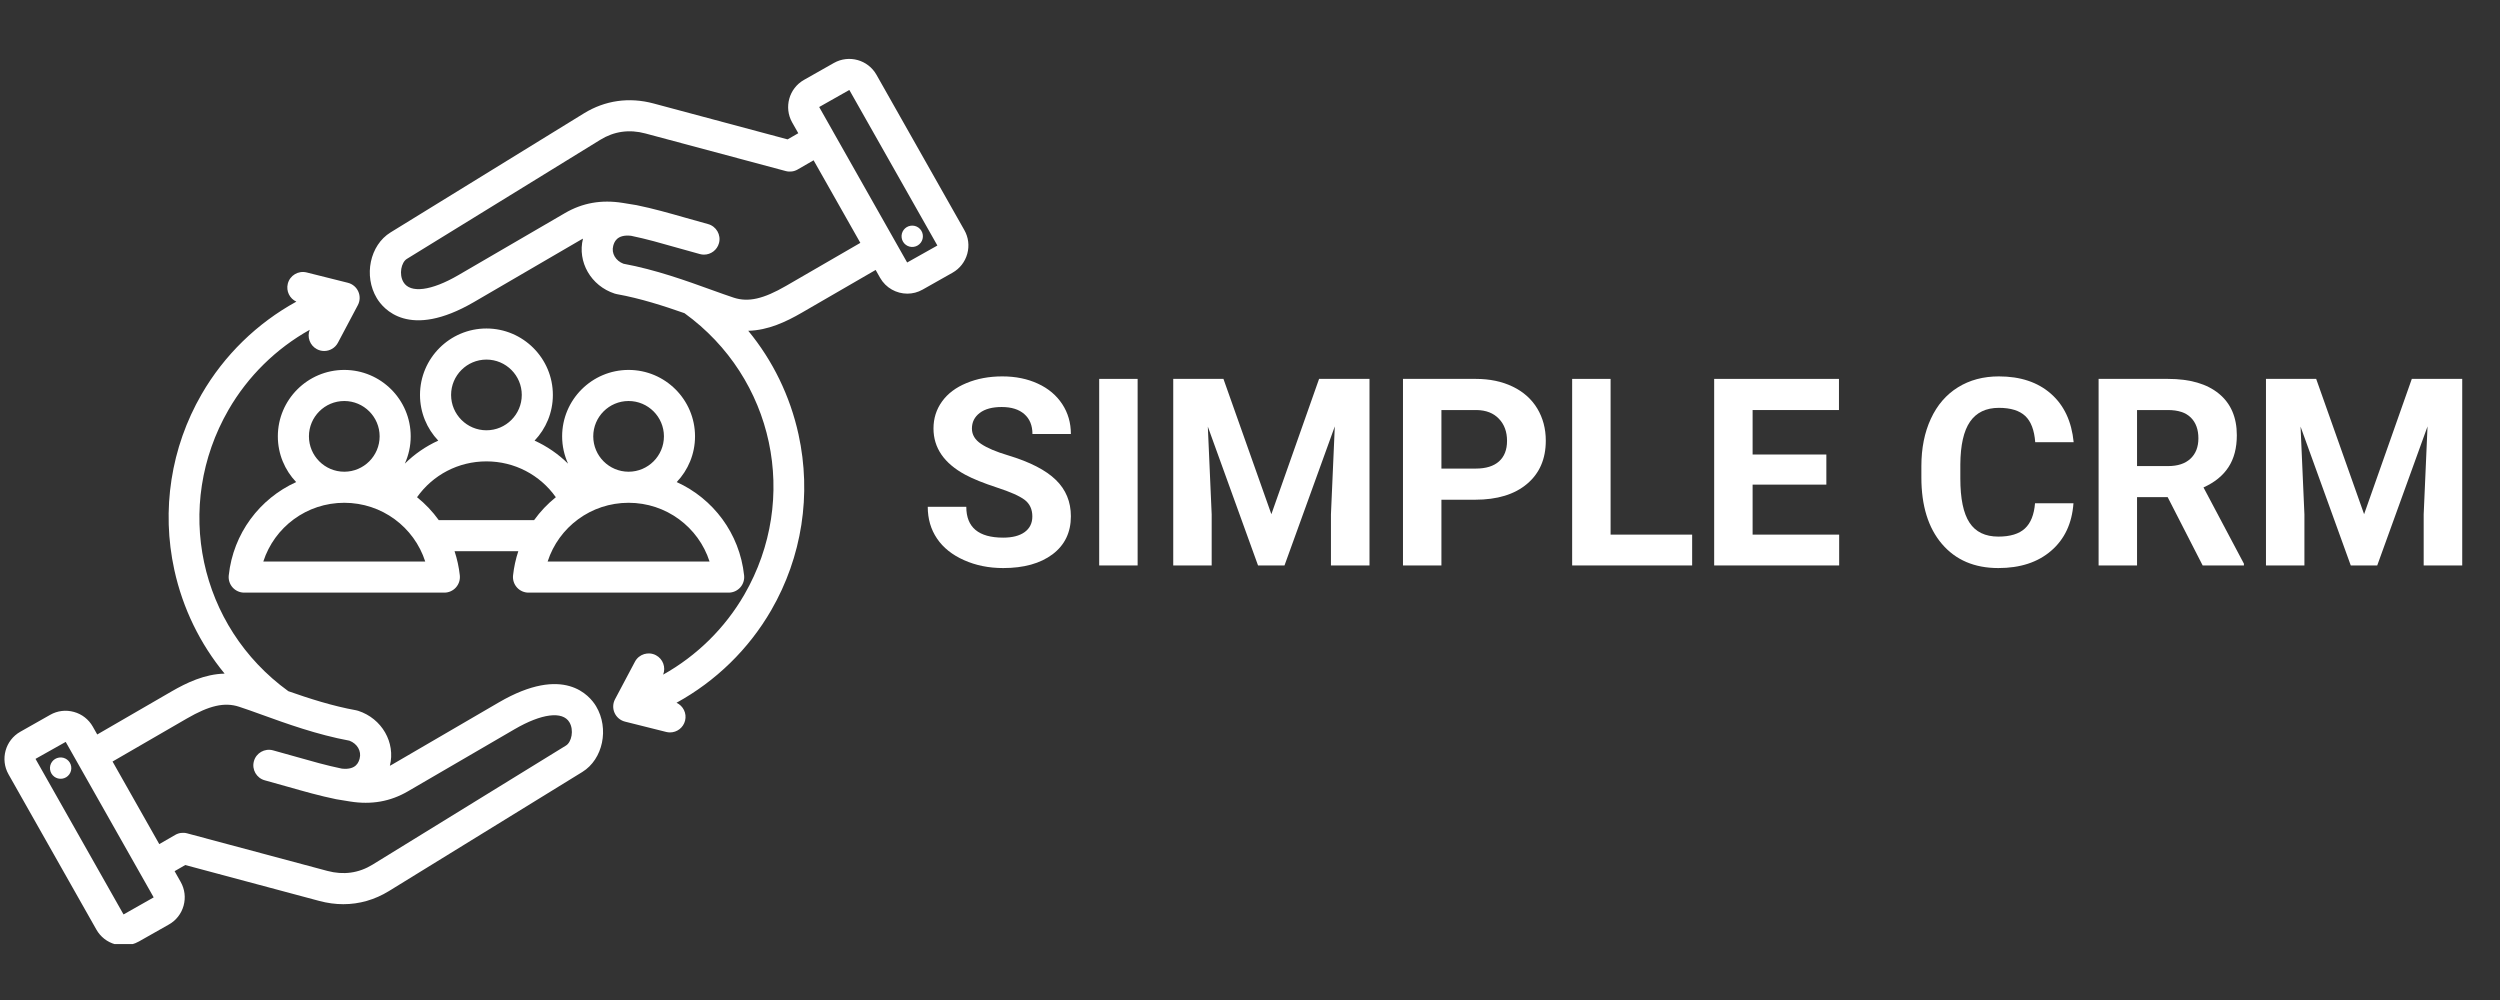 <svg xmlns="http://www.w3.org/2000/svg" xmlns:xlink="http://www.w3.org/1999/xlink" width="500" zoomAndPan="magnify" viewBox="0 0 375 150" height="200" preserveAspectRatio="xMidYMid meet" version="1.0"><rect x="0" y="0" width="375" height="150" fill="#333333" stroke="none"/><defs><g/><clipPath id="43e18cc252"><path d="M 0 8.109 L 145.5 8.109 L 145.5 141.609 L 0 141.609 Z M 0 8.109 " clip-rule="nonzero"/></clipPath></defs><g clip-path="url(#43e18cc252)"><path fill="#ffffff" d="M 51.641 55.488 C 46.148 55.488 41.676 59.957 41.676 65.453 C 41.676 68.109 42.723 70.523 44.422 72.312 C 38.965 74.789 34.988 79.996 34.312 86.312 C 34.242 86.973 34.453 87.629 34.895 88.121 C 35.34 88.613 35.969 88.895 36.629 88.895 L 66.652 88.895 C 67.316 88.895 67.945 88.613 68.387 88.121 C 68.828 87.629 69.043 86.973 68.973 86.312 C 68.836 85.055 68.566 83.84 68.184 82.68 L 77.746 82.68 C 77.363 83.84 77.094 85.055 76.957 86.312 C 76.887 86.973 77.102 87.629 77.543 88.121 C 77.984 88.613 78.617 88.895 79.277 88.895 L 109.301 88.895 C 109.961 88.895 110.59 88.613 111.035 88.121 C 111.477 87.629 111.688 86.973 111.617 86.312 C 110.941 79.996 106.965 74.789 101.508 72.312 C 103.207 70.523 104.254 68.109 104.254 65.453 C 104.254 59.957 99.781 55.488 94.289 55.488 C 88.793 55.488 84.32 59.957 84.32 65.453 C 84.32 66.914 84.641 68.297 85.207 69.547 C 83.746 68.105 82.047 66.938 80.188 66.094 C 81.887 64.305 82.93 61.895 82.93 59.242 C 82.93 53.746 78.461 49.273 72.965 49.273 C 67.469 49.273 63 53.746 63 59.242 C 63 61.895 64.043 64.309 65.738 66.094 C 63.879 66.938 62.184 68.105 60.723 69.547 C 61.289 68.297 61.605 66.914 61.605 65.453 C 61.609 59.957 57.137 55.488 51.641 55.488 Z M 46.34 65.453 C 46.34 62.531 48.719 60.152 51.641 60.152 C 54.566 60.152 56.945 62.531 56.945 65.453 C 56.945 68.379 54.566 70.758 51.641 70.758 C 48.719 70.758 46.34 68.379 46.34 65.453 Z M 39.496 84.23 C 41.168 79.062 46 75.418 51.641 75.418 C 57.281 75.418 62.117 79.062 63.785 84.23 Z M 106.434 84.23 L 82.145 84.23 C 83.812 79.062 88.648 75.418 94.289 75.418 C 99.93 75.418 104.766 79.062 106.434 84.23 Z M 94.289 60.152 C 97.211 60.152 99.59 62.531 99.59 65.453 C 99.59 68.379 97.211 70.758 94.289 70.758 C 91.363 70.758 88.988 68.379 88.988 65.453 C 88.988 62.531 91.363 60.152 94.289 60.152 Z M 67.664 59.238 C 67.664 56.316 70.043 53.938 72.965 53.938 C 75.891 53.938 78.266 56.316 78.266 59.238 C 78.266 62.164 75.891 64.543 72.965 64.543 C 70.043 64.543 67.664 62.164 67.664 59.238 Z M 72.965 69.207 C 77.168 69.207 81 71.227 83.375 74.582 C 82.141 75.57 81.043 76.727 80.117 78.016 L 65.812 78.016 C 64.887 76.727 63.789 75.57 62.555 74.582 C 64.93 71.227 68.762 69.207 72.965 69.207 Z M 144.652 34.516 L 131.469 11.215 C 130.195 8.965 127.332 8.172 125.082 9.445 L 120.598 11.984 C 118.348 13.258 117.555 16.121 118.828 18.371 L 119.742 19.984 L 118.141 20.906 L 98.031 15.52 C 94.371 14.539 90.762 15.051 87.594 17 L 58.582 34.863 C 55.48 36.773 54.516 41.379 56.516 44.719 C 57.461 46.297 61.309 51.004 71.098 45.305 L 87.082 35.992 C 87.203 35.922 87.328 35.855 87.449 35.793 C 86.574 39.281 88.648 42.887 92.203 44.039 C 92.305 44.074 92.406 44.098 92.512 44.117 C 96.051 44.754 99.578 45.891 102.676 46.98 C 116.102 56.695 119.973 74.777 111.652 89.188 C 108.738 94.234 104.508 98.375 99.473 101.195 C 99.898 100.105 99.453 98.848 98.395 98.285 C 97.258 97.684 95.844 98.113 95.242 99.254 L 92.254 104.887 C 91.918 105.52 91.891 106.273 92.184 106.93 C 92.477 107.582 93.051 108.066 93.746 108.242 L 99.934 109.793 C 100.125 109.84 100.316 109.863 100.504 109.863 C 101.547 109.863 102.496 109.156 102.762 108.098 C 103.039 106.992 102.477 105.875 101.477 105.414 C 107.359 102.184 112.305 97.387 115.691 91.52 C 120.301 83.535 121.754 74.172 119.777 65.16 C 118.512 59.391 115.914 54.082 112.238 49.617 C 115.215 49.547 117.91 48.27 120.254 46.914 L 131.348 40.492 L 132.012 41.668 C 132.875 43.191 134.465 44.047 136.102 44.047 C 136.883 44.047 137.672 43.852 138.398 43.438 L 142.887 40.902 C 143.973 40.285 144.754 39.281 145.09 38.074 C 145.422 36.863 145.27 35.602 144.652 34.516 Z M 117.914 42.879 C 114.52 44.844 112.25 45.359 110.078 44.656 C 109.121 44.344 108.008 43.941 106.719 43.477 C 102.988 42.129 98.359 40.453 93.516 39.559 C 92.344 39.117 91.688 37.992 91.98 36.891 C 92.113 36.406 92.457 35.125 94.656 35.367 C 96.961 35.844 99.168 36.473 101.504 37.141 C 102.629 37.461 103.793 37.793 104.992 38.113 C 105.195 38.168 105.398 38.195 105.598 38.195 C 106.625 38.195 107.57 37.508 107.848 36.465 C 108.184 35.223 107.441 33.941 106.199 33.609 C 105.035 33.297 103.891 32.969 102.785 32.652 C 100.324 31.953 98.004 31.289 95.488 30.773 C 95.473 30.773 95.41 30.762 95.395 30.758 L 93.406 30.434 C 90.215 29.926 87.379 30.426 84.738 31.965 L 68.75 41.273 C 64.699 43.633 61.543 44.035 60.52 42.324 C 59.805 41.129 60.199 39.344 61.027 38.836 L 90.039 20.973 C 92.117 19.691 94.398 19.371 96.824 20.023 L 117.867 25.66 C 118.465 25.82 119.102 25.738 119.637 25.43 L 122.039 24.043 L 129.051 36.43 Z M 140.586 36.84 L 136.074 39.375 C 136.074 39.375 136.074 39.371 136.07 39.371 L 124.93 19.684 C 124.93 19.68 124.93 19.68 124.93 19.68 L 122.887 16.07 L 122.895 16.043 L 127.383 13.504 L 127.41 13.512 L 140.598 36.812 Z M 135.25 35.676 C 135.121 34.801 135.727 33.988 136.602 33.859 C 137.477 33.73 138.293 34.336 138.418 35.211 C 138.547 36.086 137.941 36.898 137.066 37.027 C 136.191 37.156 135.379 36.551 135.25 35.676 Z M 74.832 105.355 L 58.848 114.668 C 58.727 114.738 58.602 114.805 58.48 114.867 C 59.355 111.383 57.281 107.773 53.727 106.621 C 53.625 106.59 53.523 106.562 53.422 106.543 C 49.879 105.906 46.355 104.77 43.254 103.68 C 29.828 93.969 25.961 75.883 34.277 61.473 C 37.191 56.426 41.422 52.285 46.457 49.469 C 46.031 50.555 46.477 51.816 47.535 52.375 C 47.883 52.562 48.258 52.648 48.625 52.648 C 49.461 52.648 50.27 52.199 50.688 51.41 L 53.676 45.773 C 54.012 45.141 54.039 44.387 53.746 43.734 C 53.457 43.078 52.879 42.594 52.184 42.418 L 45.996 40.867 C 44.746 40.555 43.48 41.312 43.168 42.562 C 42.891 43.668 43.453 44.789 44.453 45.246 C 38.57 48.477 33.629 53.273 30.238 59.141 C 25.629 67.125 24.18 76.488 26.152 85.5 C 27.418 91.27 30.016 96.578 33.691 101.043 C 30.711 101.113 28.02 102.391 25.68 103.746 L 14.586 110.172 L 13.918 108.992 C 13.301 107.906 12.297 107.121 11.09 106.789 C 9.883 106.453 8.617 106.605 7.531 107.223 L 3.047 109.762 C 0.797 111.031 0.004 113.898 1.277 116.145 L 14.461 139.445 C 15.078 140.531 16.082 141.316 17.289 141.648 C 17.707 141.766 18.133 141.824 18.551 141.824 C 19.352 141.824 20.137 141.617 20.848 141.215 L 25.332 138.676 C 26.422 138.062 27.203 137.059 27.539 135.852 C 27.871 134.641 27.719 133.379 27.102 132.289 L 26.191 130.676 L 27.789 129.754 L 47.898 135.141 C 49.109 135.465 50.312 135.629 51.496 135.629 C 53.898 135.629 56.215 134.965 58.34 133.66 L 87.348 115.797 C 90.449 113.887 91.414 109.281 89.414 105.941 C 88.469 104.363 84.621 99.656 74.832 105.355 Z M 23.035 134.617 L 18.551 137.156 L 18.52 137.148 L 5.336 113.848 L 5.344 113.82 L 9.855 111.285 C 9.855 111.285 9.855 111.289 9.859 111.289 L 23.043 134.59 Z M 84.902 111.828 L 55.895 129.688 C 53.816 130.969 51.531 131.285 49.105 130.637 L 28.062 125 C 27.465 124.84 26.828 124.922 26.293 125.23 L 23.891 126.617 L 16.883 114.23 L 28.016 107.785 C 31.41 105.816 33.68 105.301 35.852 106.008 C 36.809 106.316 37.922 106.719 39.211 107.184 C 42.941 108.535 47.57 110.207 52.41 111.102 C 53.586 111.543 54.242 112.668 53.949 113.77 C 53.816 114.254 53.477 115.535 51.273 115.293 C 48.969 114.816 46.762 114.188 44.43 113.523 C 43.305 113.199 42.137 112.867 40.938 112.547 C 39.695 112.215 38.414 112.949 38.082 114.195 C 37.746 115.438 38.484 116.719 39.73 117.051 C 40.895 117.363 42.039 117.691 43.148 118.008 C 45.605 118.707 47.926 119.371 50.441 119.887 C 50.457 119.887 50.52 119.898 50.535 119.902 L 52.523 120.227 C 55.715 120.734 58.551 120.234 61.191 118.695 L 77.18 109.387 C 81.23 107.027 84.387 106.625 85.41 108.336 C 86.125 109.531 85.73 111.316 84.902 111.828 Z M 10.68 114.984 C 10.809 115.859 10.203 116.676 9.328 116.801 C 8.453 116.93 7.641 116.324 7.512 115.449 C 7.383 114.574 7.988 113.762 8.863 113.633 C 9.738 113.504 10.551 114.109 10.68 114.984 Z M 10.68 114.984 " fill-opacity="1" fill-rule="evenodd"/></g><g fill="#ffffff" fill-opacity="1"><g transform="translate(137.835, 84.818)"><g><path d="M 17.016 -7.344 C 17.016 -8.426 16.629 -9.258 15.859 -9.844 C 15.086 -10.426 13.703 -11.039 11.703 -11.688 C 9.703 -12.344 8.117 -12.984 6.953 -13.609 C 3.773 -15.328 2.188 -17.641 2.188 -20.547 C 2.188 -22.055 2.613 -23.406 3.469 -24.594 C 4.32 -25.781 5.547 -26.703 7.141 -27.359 C 8.734 -28.023 10.523 -28.359 12.516 -28.359 C 14.516 -28.359 16.297 -27.992 17.859 -27.266 C 19.422 -26.547 20.633 -25.523 21.5 -24.203 C 22.363 -22.891 22.797 -21.395 22.797 -19.719 L 17.031 -19.719 C 17.031 -21 16.625 -21.992 15.812 -22.703 C 15.008 -23.41 13.879 -23.766 12.422 -23.766 C 11.004 -23.766 9.906 -23.469 9.125 -22.875 C 8.344 -22.281 7.953 -21.5 7.953 -20.531 C 7.953 -19.613 8.41 -18.848 9.328 -18.234 C 10.242 -17.617 11.594 -17.047 13.375 -16.516 C 16.656 -15.523 19.047 -14.297 20.547 -12.828 C 22.047 -11.367 22.797 -9.551 22.797 -7.375 C 22.797 -4.957 21.879 -3.055 20.047 -1.672 C 18.211 -0.297 15.742 0.391 12.641 0.391 C 10.492 0.391 8.535 -0.004 6.766 -0.797 C 4.992 -1.586 3.645 -2.664 2.719 -4.031 C 1.789 -5.406 1.328 -6.992 1.328 -8.797 L 7.109 -8.797 C 7.109 -5.711 8.953 -4.172 12.641 -4.172 C 14.016 -4.172 15.086 -4.445 15.859 -5 C 16.629 -5.562 17.016 -6.344 17.016 -7.344 Z M 17.016 -7.344 "/></g></g></g><g fill="#ffffff" fill-opacity="1"><g transform="translate(162.019, 84.818)"><g><path d="M 8.625 0 L 2.859 0 L 2.859 -27.984 L 8.625 -27.984 Z M 8.625 0 "/></g></g></g><g fill="#ffffff" fill-opacity="1"><g transform="translate(173.486, 84.818)"><g><path d="M 10.031 -27.984 L 17.219 -7.688 L 24.375 -27.984 L 31.938 -27.984 L 31.938 0 L 26.156 0 L 26.156 -7.656 L 26.734 -20.859 L 19.188 0 L 15.219 0 L 7.688 -20.828 L 8.266 -7.656 L 8.266 0 L 2.5 0 L 2.5 -27.984 Z M 10.031 -27.984 "/></g></g></g><g fill="#ffffff" fill-opacity="1"><g transform="translate(207.947, 84.818)"><g><path d="M 8.266 -9.859 L 8.266 0 L 2.5 0 L 2.5 -27.984 L 13.422 -27.984 C 15.516 -27.984 17.359 -27.598 18.953 -26.828 C 20.555 -26.055 21.785 -24.961 22.641 -23.547 C 23.492 -22.129 23.922 -20.52 23.922 -18.719 C 23.922 -15.977 22.984 -13.816 21.109 -12.234 C 19.234 -10.648 16.633 -9.859 13.312 -9.859 Z M 8.266 -14.531 L 13.422 -14.531 C 14.941 -14.531 16.102 -14.891 16.906 -15.609 C 17.707 -16.328 18.109 -17.352 18.109 -18.688 C 18.109 -20.051 17.703 -21.156 16.891 -22 C 16.086 -22.852 14.973 -23.289 13.547 -23.312 L 8.266 -23.312 Z M 8.266 -14.531 "/></g></g></g><g fill="#ffffff" fill-opacity="1"><g transform="translate(233.322, 84.818)"><g><path d="M 8.266 -4.625 L 20.5 -4.625 L 20.5 0 L 2.5 0 L 2.5 -27.984 L 8.266 -27.984 Z M 8.266 -4.625 "/></g></g></g><g fill="#ffffff" fill-opacity="1"><g transform="translate(254.625, 84.818)"><g><path d="M 19.328 -12.125 L 8.266 -12.125 L 8.266 -4.625 L 21.25 -4.625 L 21.25 0 L 2.5 0 L 2.5 -27.984 L 21.219 -27.984 L 21.219 -23.312 L 8.266 -23.312 L 8.266 -16.641 L 19.328 -16.641 Z M 19.328 -12.125 "/></g></g></g><g fill="#ffffff" fill-opacity="1"><g transform="translate(276.754, 84.818)"><g/></g></g><g fill="#ffffff" fill-opacity="1"><g transform="translate(286.55, 84.818)"><g><path d="M 24.469 -9.328 C 24.25 -6.305 23.133 -3.93 21.125 -2.203 C 19.125 -0.473 16.484 0.391 13.203 0.391 C 9.617 0.391 6.797 -0.816 4.734 -3.234 C 2.68 -5.648 1.656 -8.969 1.656 -13.188 L 1.656 -14.891 C 1.656 -17.586 2.129 -19.957 3.078 -22 C 4.023 -24.051 5.379 -25.625 7.141 -26.719 C 8.898 -27.812 10.945 -28.359 13.281 -28.359 C 16.508 -28.359 19.109 -27.492 21.078 -25.766 C 23.055 -24.035 24.195 -21.609 24.5 -18.484 L 18.734 -18.484 C 18.598 -20.297 18.098 -21.609 17.234 -22.422 C 16.367 -23.234 15.051 -23.641 13.281 -23.641 C 11.352 -23.641 9.91 -22.945 8.953 -21.562 C 8.004 -20.188 7.52 -18.051 7.5 -15.156 L 7.5 -13.047 C 7.5 -10.023 7.957 -7.816 8.875 -6.422 C 9.789 -5.023 11.234 -4.328 13.203 -4.328 C 14.984 -4.328 16.312 -4.734 17.188 -5.547 C 18.062 -6.359 18.566 -7.617 18.703 -9.328 Z M 24.469 -9.328 "/></g></g></g><g fill="#ffffff" fill-opacity="1"><g transform="translate(312.29, 84.818)"><g><path d="M 12.859 -10.25 L 8.266 -10.25 L 8.266 0 L 2.5 0 L 2.5 -27.984 L 12.891 -27.984 C 16.203 -27.984 18.754 -27.242 20.547 -25.766 C 22.336 -24.297 23.234 -22.219 23.234 -19.531 C 23.234 -17.613 22.816 -16.02 21.984 -14.75 C 21.16 -13.477 19.91 -12.461 18.234 -11.703 L 24.297 -0.266 L 24.297 0 L 18.109 0 Z M 8.266 -14.906 L 12.922 -14.906 C 14.367 -14.906 15.488 -15.273 16.281 -16.016 C 17.07 -16.754 17.469 -17.77 17.469 -19.062 C 17.469 -20.383 17.094 -21.422 16.344 -22.172 C 15.594 -22.93 14.441 -23.312 12.891 -23.312 L 8.266 -23.312 Z M 8.266 -14.906 "/></g></g></g><g fill="#ffffff" fill-opacity="1"><g transform="translate(337.396, 84.818)"><g><path d="M 10.031 -27.984 L 17.219 -7.688 L 24.375 -27.984 L 31.938 -27.984 L 31.938 0 L 26.156 0 L 26.156 -7.656 L 26.734 -20.859 L 19.188 0 L 15.219 0 L 7.688 -20.828 L 8.266 -7.656 L 8.266 0 L 2.5 0 L 2.5 -27.984 Z M 10.031 -27.984 "/></g></g></g></svg>